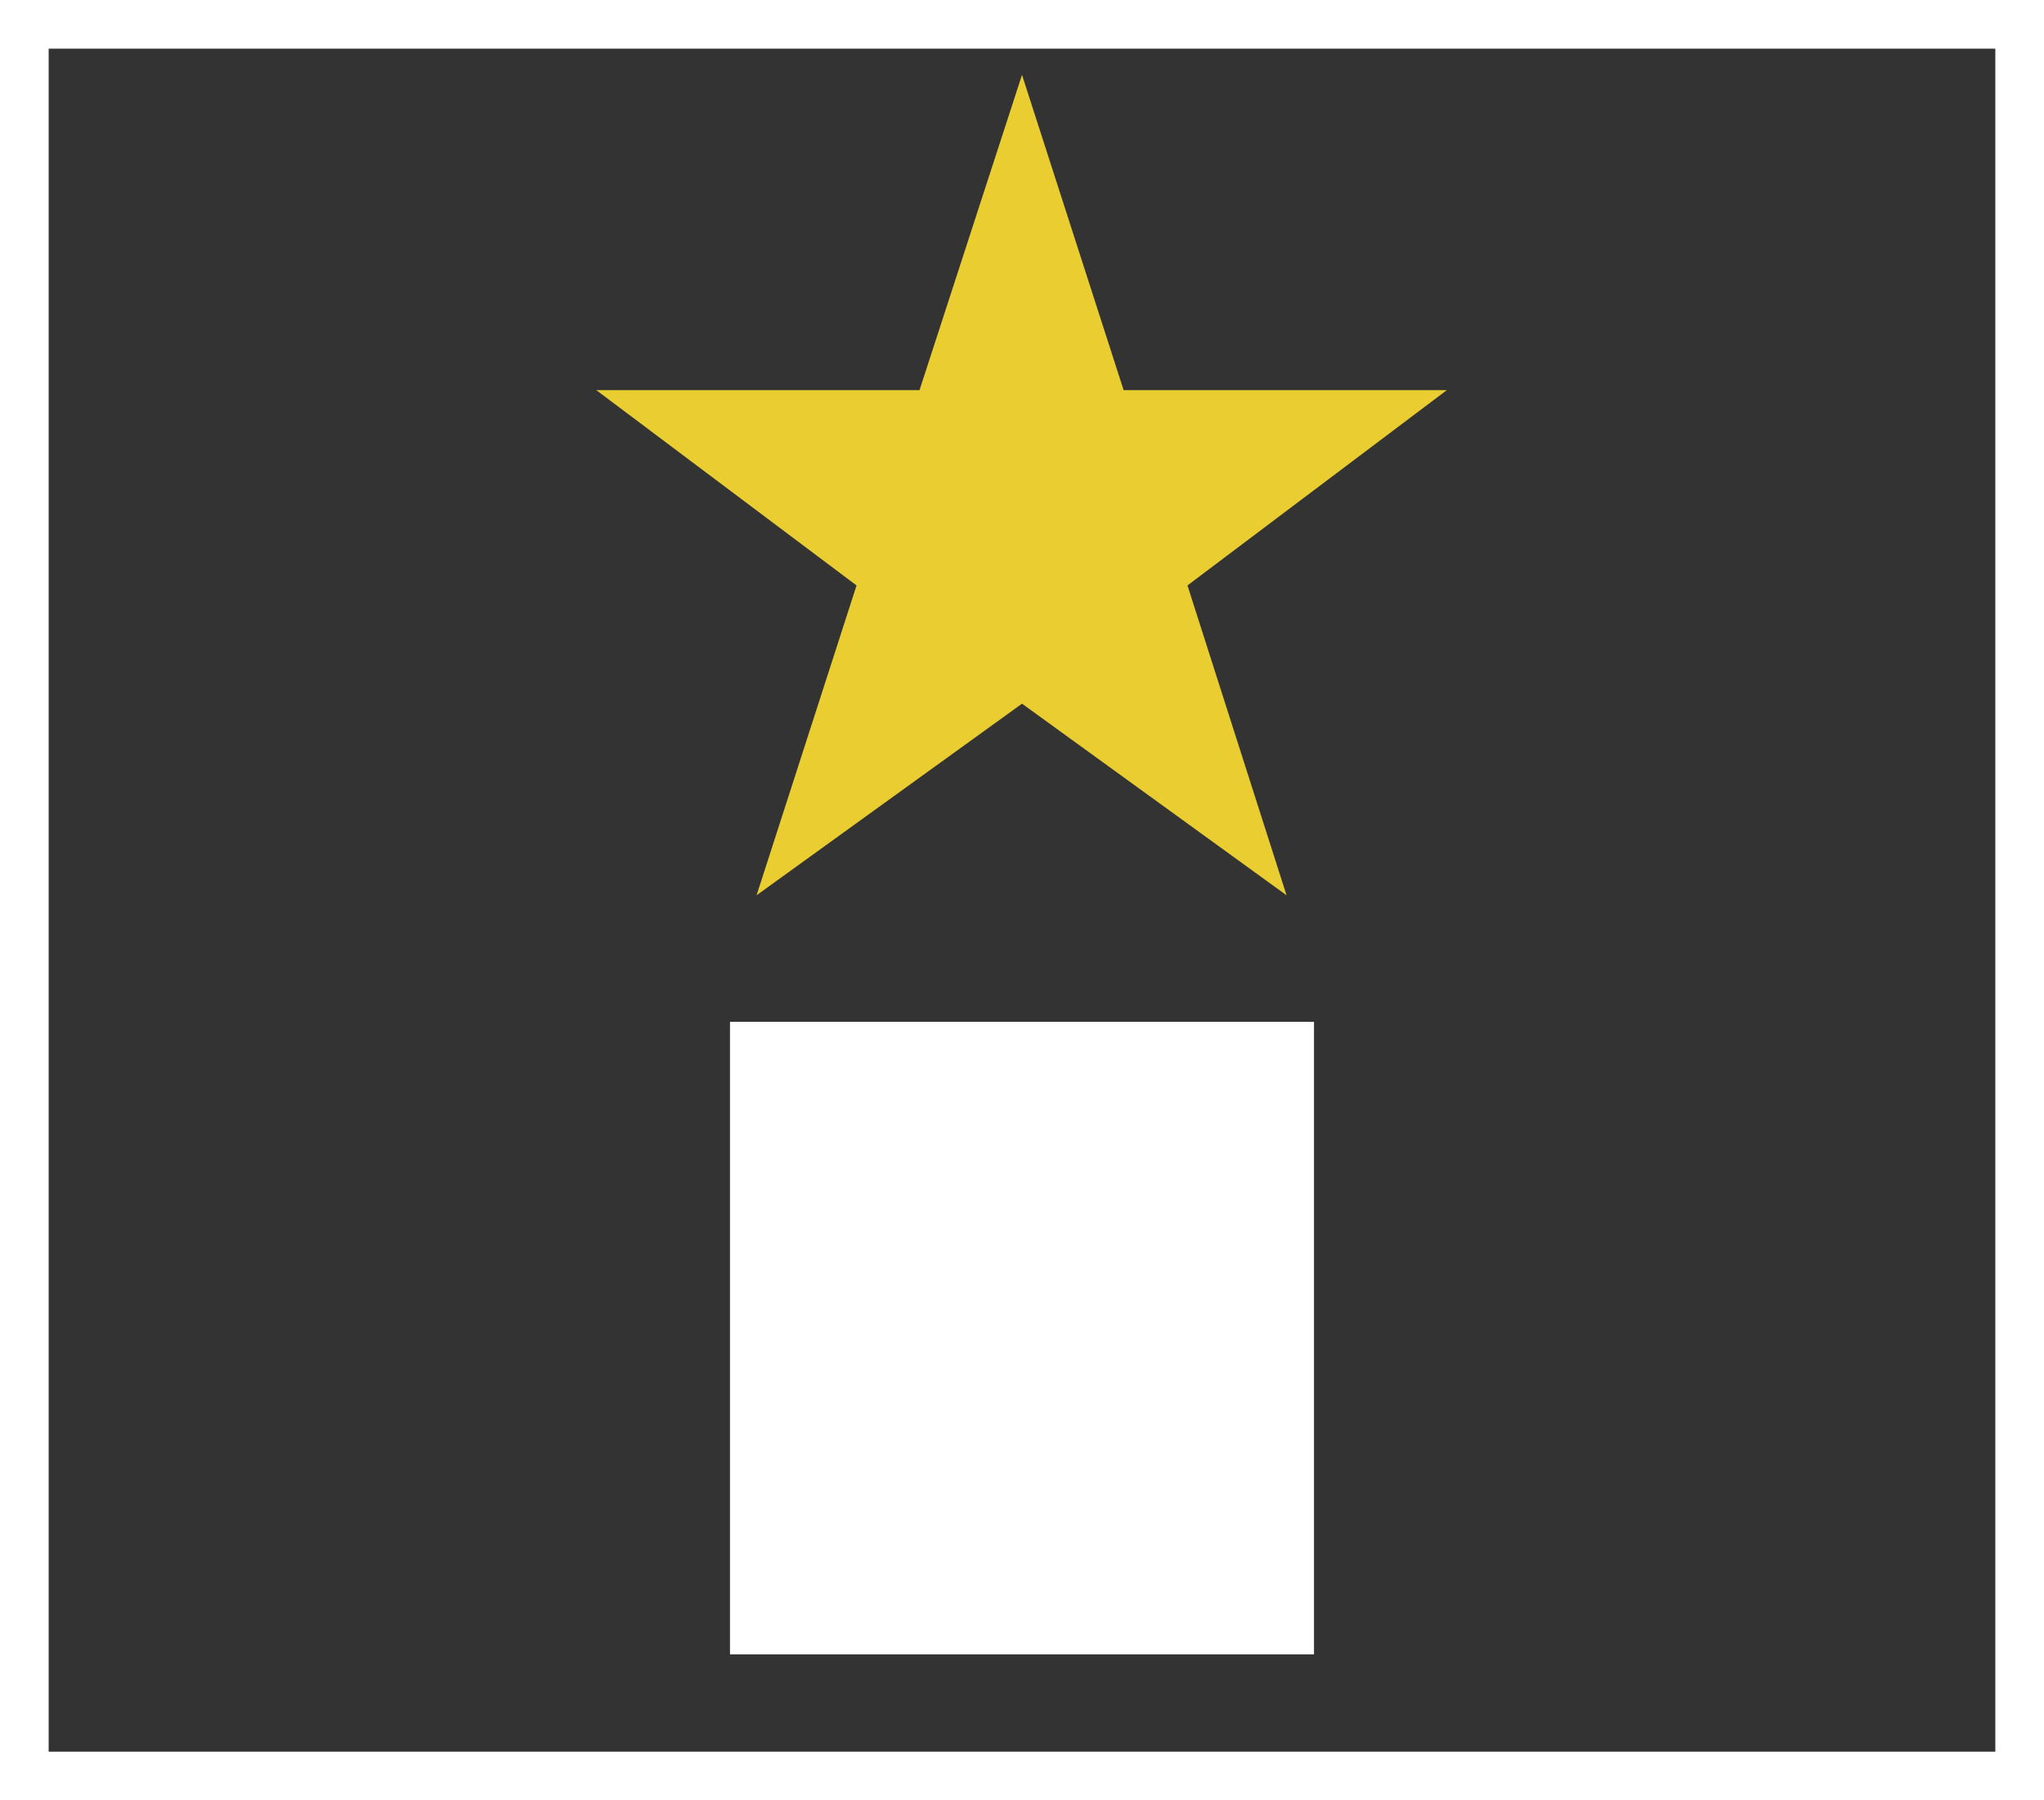 <svg xmlns="http://www.w3.org/2000/svg" width="42" height="37" viewBox="0 0 42 37"><rect x="0" y="0" width="42" height="37" fill="#333333" stroke="none"/><g transform="translate(-363.766 -280)"><path d="M1,1V36H41V1H1M0,0H42V37H0Z" transform="translate(363.766 280)" fill="#fff"/><rect width="12" height="13" transform="translate(378.766 301)" fill="#fff"/><path d="M9-15.462,6.894-8.982H.252L5.6-4.968,3.546,1.4,9-2.538,14.436,1.4,12.4-4.968,17.73-8.982H11.088Z" transform="translate(375.766 297)" fill="#e9cd31"/></g></svg>